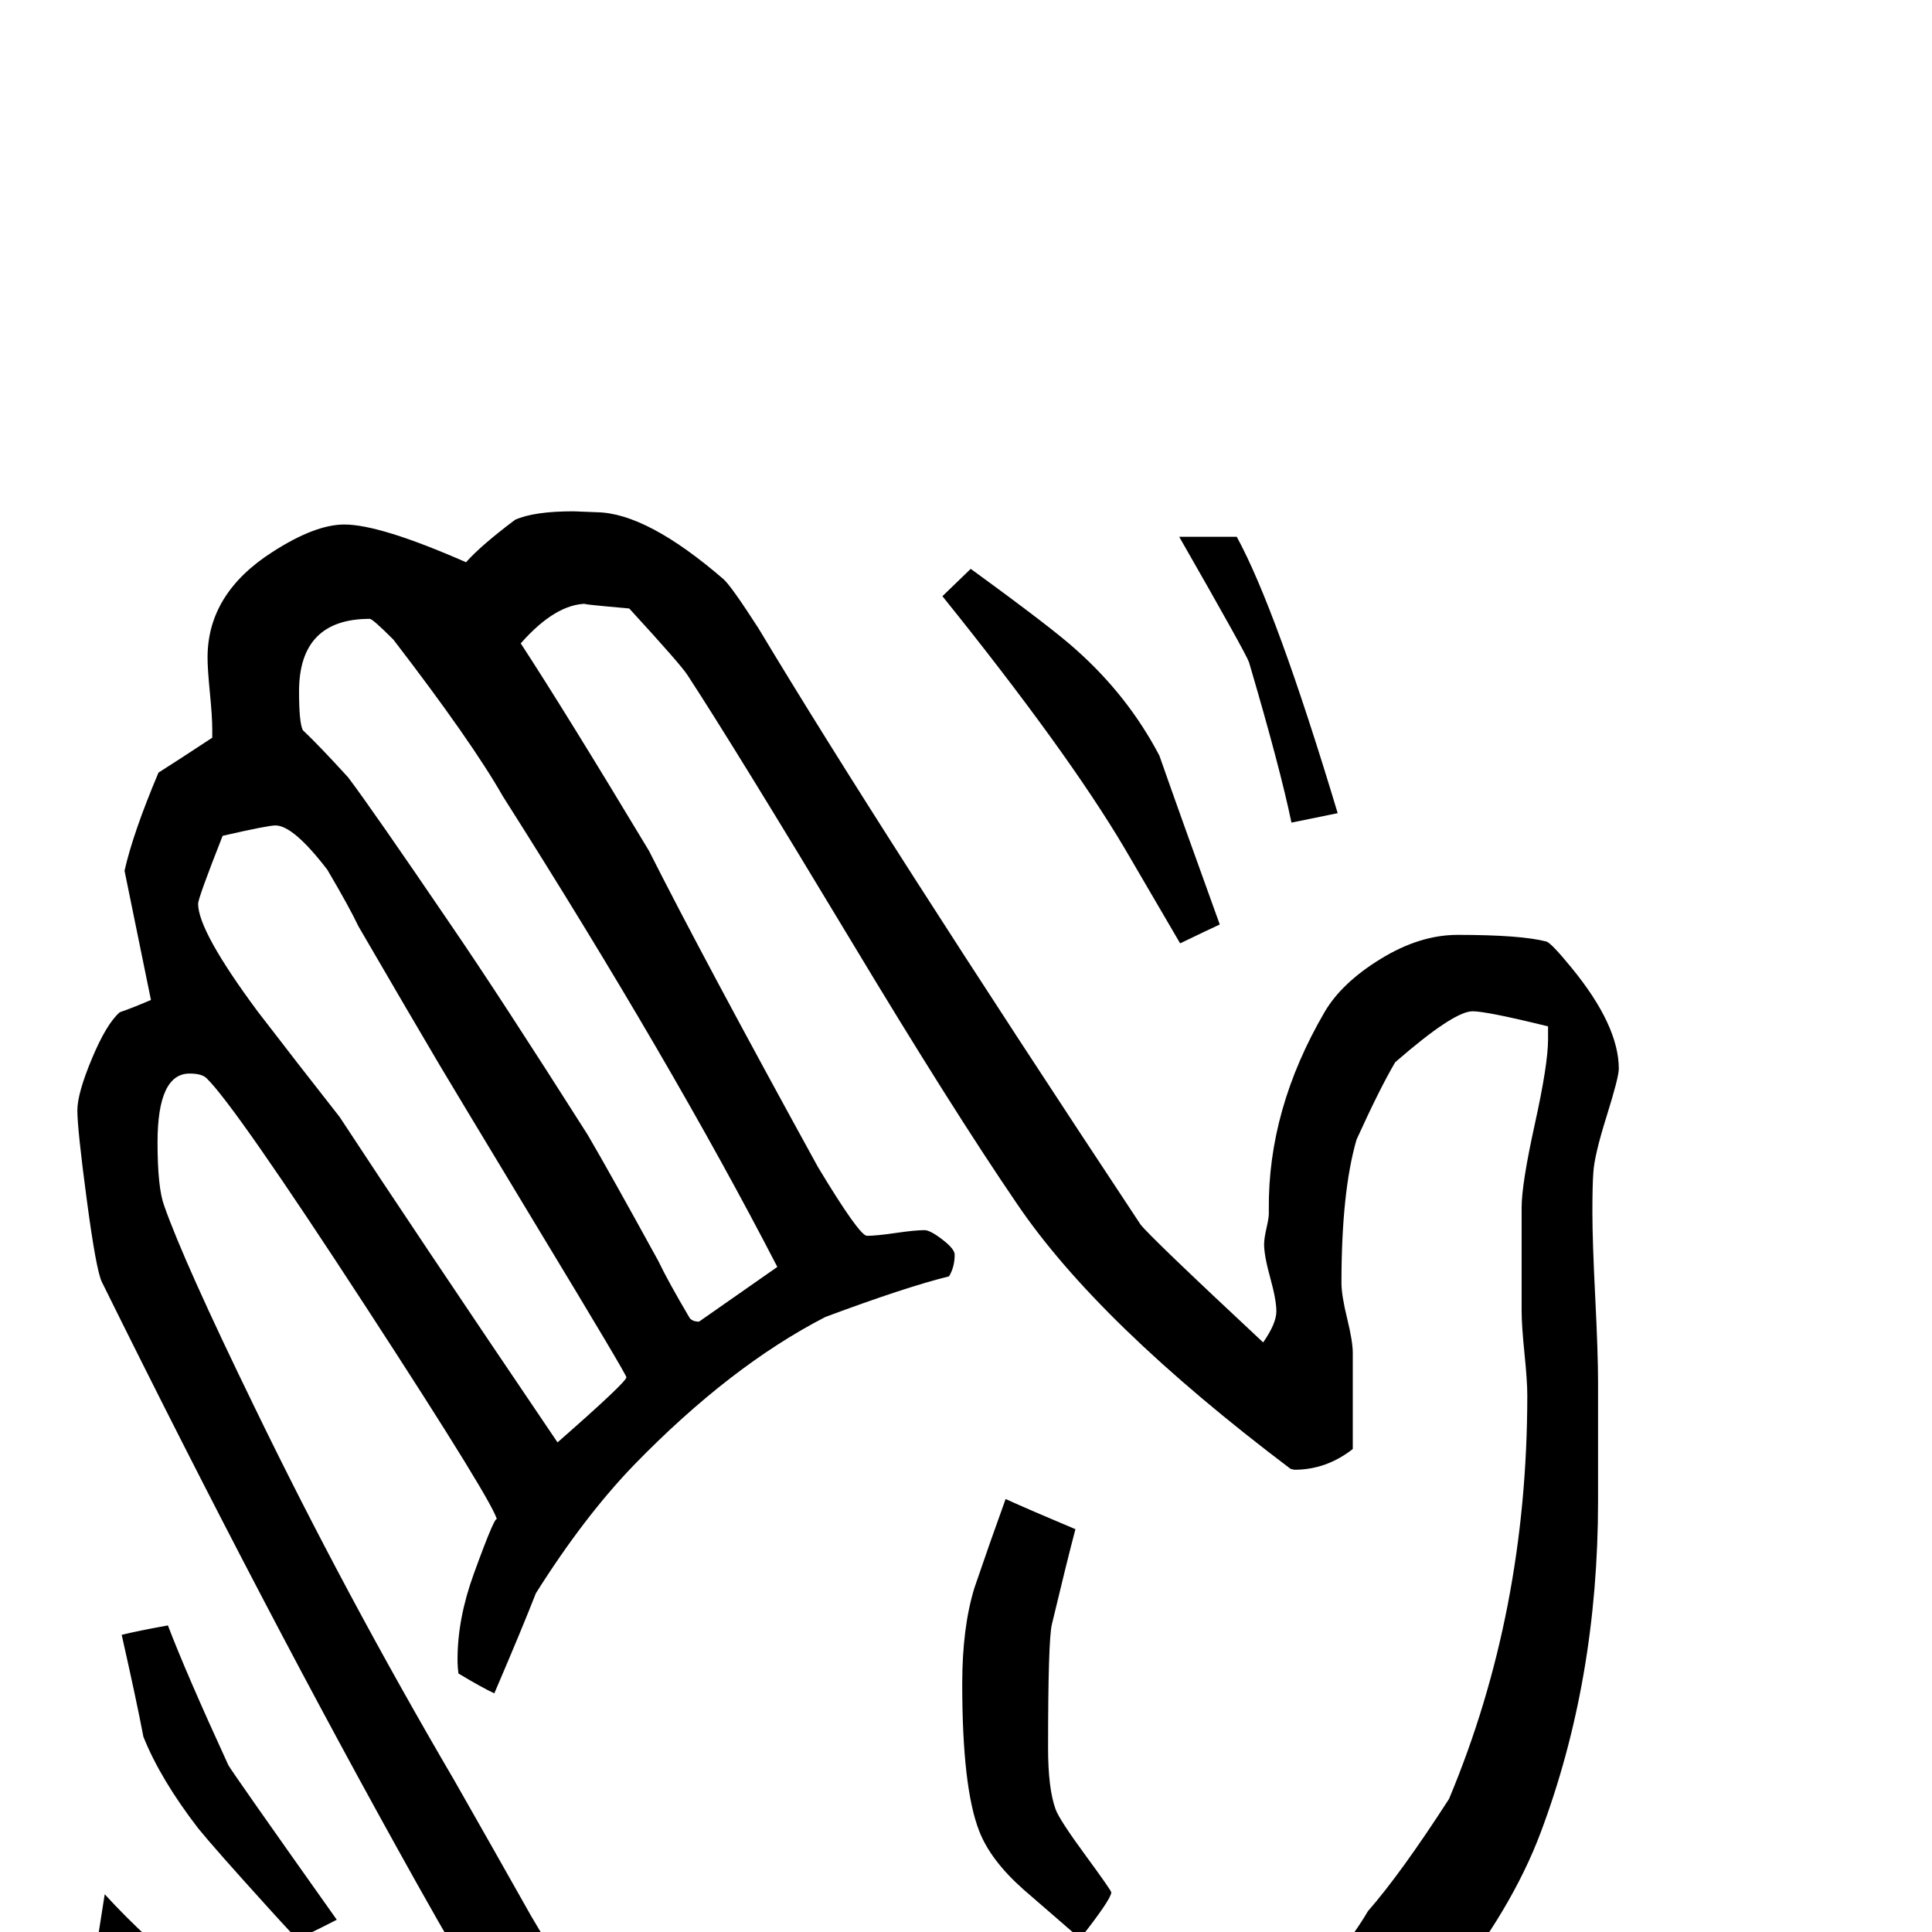 <?xml version="1.0" standalone="no"?>
<!DOCTYPE svg PUBLIC "-//W3C//DTD SVG 1.1//EN" "http://www.w3.org/Graphics/SVG/1.1/DTD/svg11.dtd" >
<svg viewBox="0 -442 2048 2048">
  <g transform="matrix(1 0 0 -1 0 1606)">
   <path fill="currentColor"
d="M1418 1186l-49 -10q-12 58 -45 170q-3 9 -74 133h61q42 -77 107 -293zM1293 1068q-13 -6 -42 -20q-20 34 -59 101q-61 103 -193 267l30 29q88 -64 112 -86q55 -49 88 -112q21 -60 64 -179zM1716 915q0 -9 -13 -50.5t-14 -59.5q-1 -13 -1 -42q0 -30 3 -90t3 -90v-126
q0 -190 -61 -352t-274 -342q-26 -14 -76 -43q-87 -54 -204 -80q-73 -16 -150 -16q-108 0 -195 44q-7 3 -44 40t-106 114q-49 63 -143 231q-160 286 -333 636q-6 12 -16 87t-10 95q0 18 15.5 55t29.5 49q12 4 33 13l-28 137q9 40 36 104q19 12 57 37v9q0 13 -2.5 38.5
t-2.5 37.5q0 68 69 112q45 29 76 29q38 0 129 -40q16 18 52 45q20 9 62 9l25 -1q53 -1 134 -71q8 -7 37 -52q129 -215 405 -632q10 -13 130 -125q14 20 14 33q0 12 -6.5 35.5t-6.5 35.5q0 6 2.5 17t2.5 15v5q-1 106 59 209q18 31 59.5 56.5t81.5 25.5q67 0 94 -7
q5 -1 27 -28q50 -61 50 -107zM357 13q-39 -20 -42 -20q-1 0 -30 32q-58 64 -75 85q-40 52 -58 97q-7 37 -23 108q16 4 49 10q19 -50 64 -148q3 -6 115 -164zM310 -114q-5 -10 -20 -24q-46 13 -132 51q-12 7 -33 30q-24 25 -24 34q0 -1 10 63q88 -96 199 -154zM824 705
q-112 217 -291 499q-33 58 -116 166q-22 22 -25 22q-75 0 -75 -77q0 -33 4 -41q17 -16 48 -50q25 -33 110 -158q50 -73 144 -221q24 -41 75 -134q10 -21 33 -60q3 -4 10 -4zM1641 946v14q-65 16 -80 16q-20 0 -82 -54q-16 -27 -41 -82q-16 -55 -16 -152q0 -13 6 -37.5
t6 -36.5v-102q-28 -22 -62 -22l-4 1q-204 154 -290 281q-69 101 -176 279q-124 206 -173 281q-6 10 -62 71q-57 5 -45 5q-33 0 -70 -42q47 -72 136 -220q57 -113 179 -335q44 -73 52 -73q10 0 30.5 3t30.5 3q6 0 19 -10t13 -16q0 -13 -6 -23q-45 -11 -131 -43
q-101 -52 -203 -157q-53 -55 -104 -136q-14 -36 -44 -106q-13 6 -38 21q-1 7 -1 15q0 43 17 90q25 69 25 57q0 13 -139 226.5t-169 242.5q-5 5 -18 5q-34 0 -34 -73q0 -48 7 -67q21 -60 96 -214q96 -198 212 -396q41 -72 81 -143q49 -84 93 -136q98 -117 213 -152
q26 -8 30 -8q86 0 205 32q6 2 54 26q31 11 85 40q155 114 207 203q35 40 86 119q83 198 83 428q0 15 -3 44.5t-3 44.5v110q0 25 14 88.5t14 89.5zM664 588q0 3 -92 155q-102 169 -106 176q-29 49 -86 147q-10 21 -33 60q-36 47 -55 47q-8 0 -56 -11q-26 -66 -26 -72
q0 -29 63 -114q43 -56 87 -112q76 -116 231 -345q73 64 73 69zM1178 42q0 -7 -33 -49l-60 52q-35 31 -47 62q-18 46 -18 156q0 60 13 102q16 47 33 94q24 -11 74 -32q-9 -34 -25 -101q-4 -17 -4 -131q0 -43 8 -65q4 -11 31.5 -48.5t27.5 -39.5z" />
  </g>

</svg>
